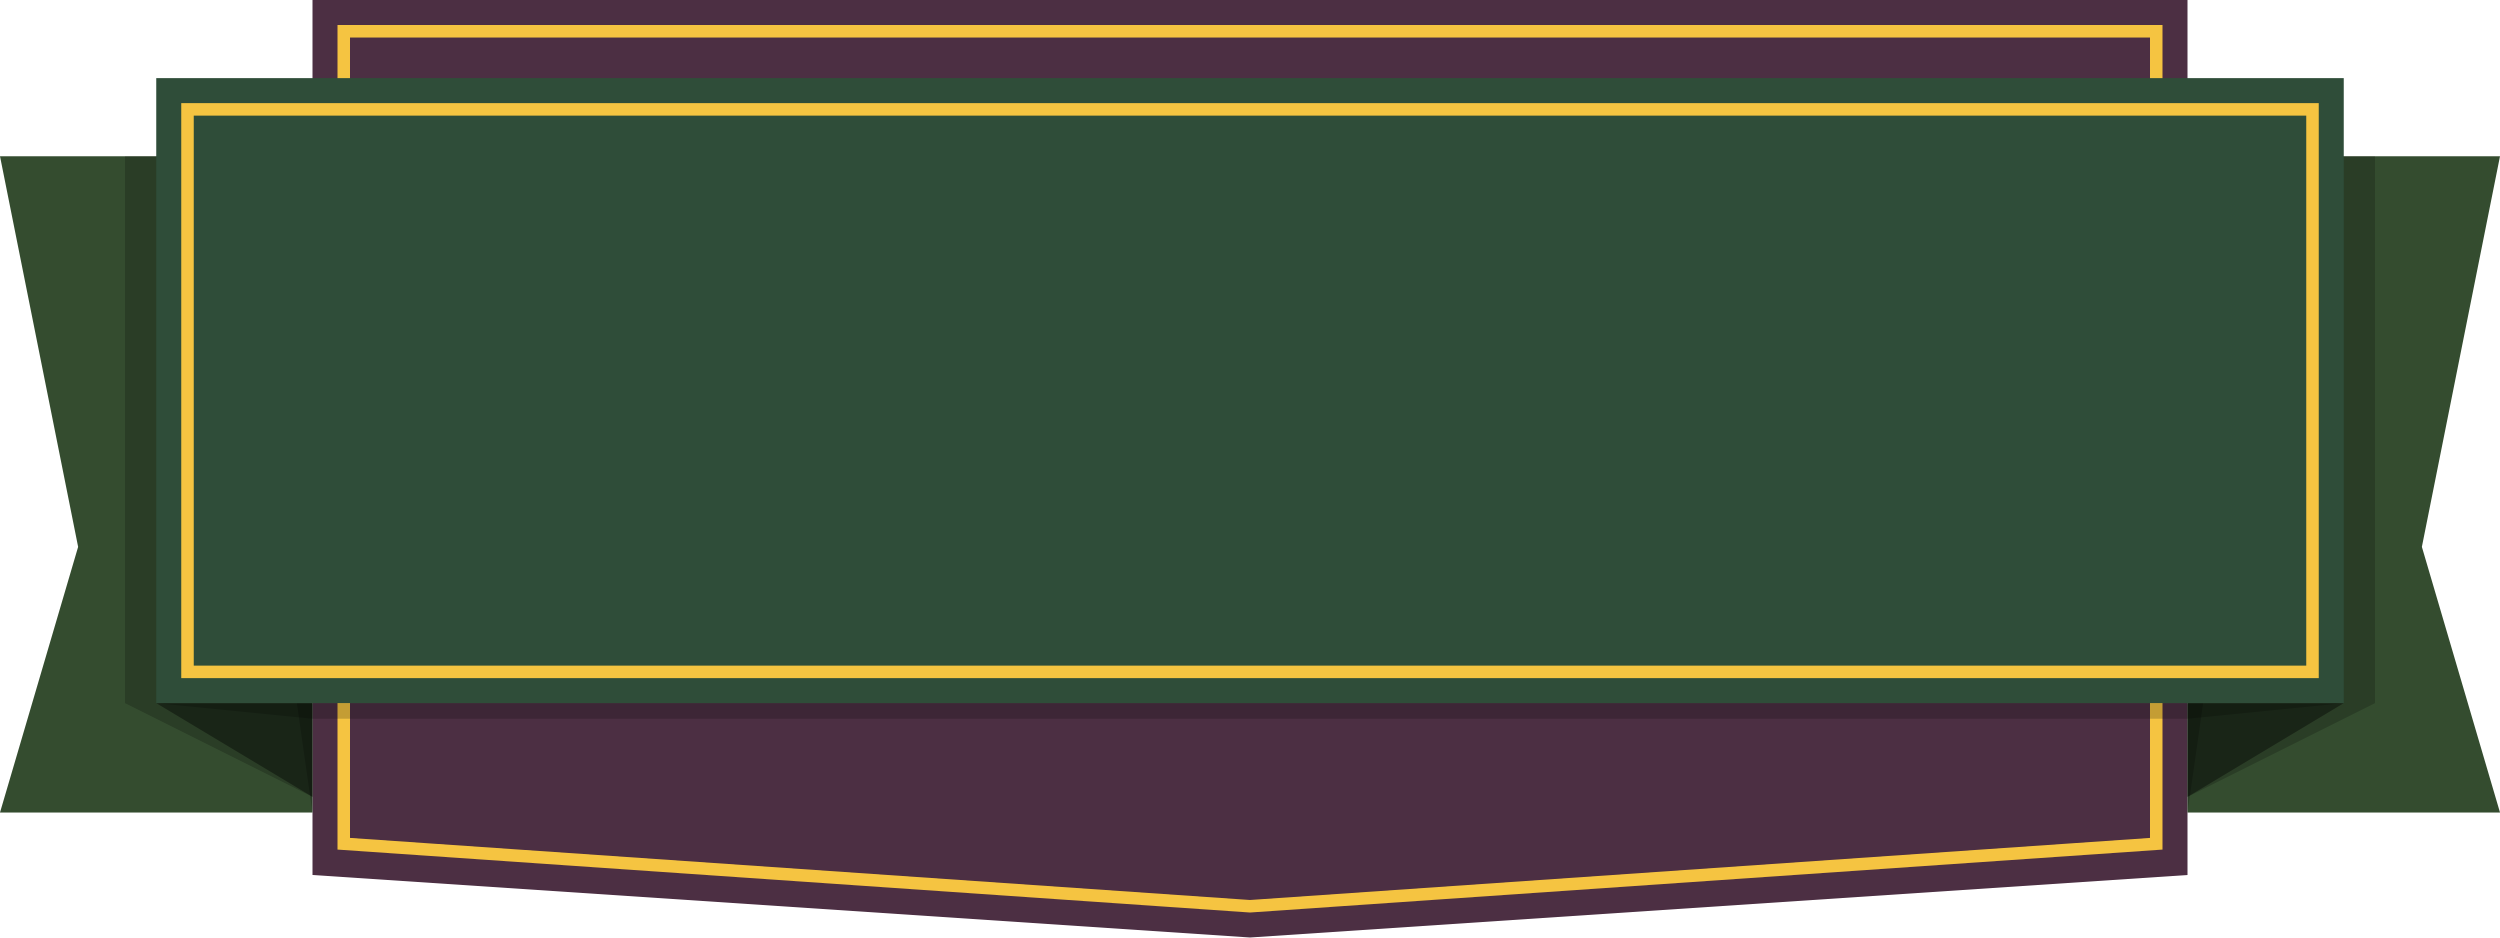 <svg version="1.1" xmlns="http://www.w3.org/2000/svg" viewBox="0 0 800 300" xmlns:xlink="http://www.w3.org/1999/xlink">
    <defs>
        <style type="text/css">
            @import url('https://fonts.googleapis.com/css?family=Open+Sans:800');
        </style>
    </defs>
    <rect fill="none" width="100%" height="100%" />
    <g id="back">
        <polygon id="back-drop" fill="#4c2f43" points="100,0 100,280 400,300 700,280 700,0"/>
        <polygon id="back-drop-stroke" fill="none" stroke="#F5C441" stroke-width="4" points="110,10 110,270 400,290 690,270 690,10"/>
         </g>
    <g id="ribbon" transform="translate(0,25)">
        <polygon id="ribbon-left-outer" fill="#344C2F" points="0,25 25,150 0,235 100,235 100,25" />
        <polygon id="ribbon-right-outer" fill="#344C2F" points="700,25 700,235 800,235 775,150 800,25" />
        <polygon id="ribbon-left-outer-shadow" fill="black" points="100,230 40,200 40,25 100,25" style="opacity: 0.2;" />
        <polygon id="ribbon-right-outer-shadow" fill="black" points="700,230 760,200 760,25 700,25" style="opacity: 0.2;"/>
        <polygon id="ribbon-left-inner" fill="black" points="50,200 100,230 100,200" style="opacity: 0.4;" />
        <polygon id="ribbon-right-inner" fill="black" points="750,200 700,230 700,200" style="opacity: 0.4;" />
        <polygon id="ribbon-inner-top-shadow" fill="black" points="50,200 100,205 700,205 750,200" style="opacity: 0.2;"/>
        <polygon id="ribbon-left-inner-shadow" fill="black" points="100,235 95,200 100,200" style="opacity: 0.2;"/>
        <polygon id="ribbon-right-inner-shadow" fill="black" points="700,235 705,200 700,200" style="opacity: 0.2;"/>
        <rect id="ribbon-middle" fill="#2F4D39" width="700" height="200" x="50" y="0" />
        <rect id="ribbon-middle-stroke" stroke="#F5C441" stroke-width="4" fill="none" width="680" height="180" x="60" y="10" />
        <image x="250" y="-50" width="300" height="300" xlink:href="../assets/favorit.svg" />
   </g>
</svg>
